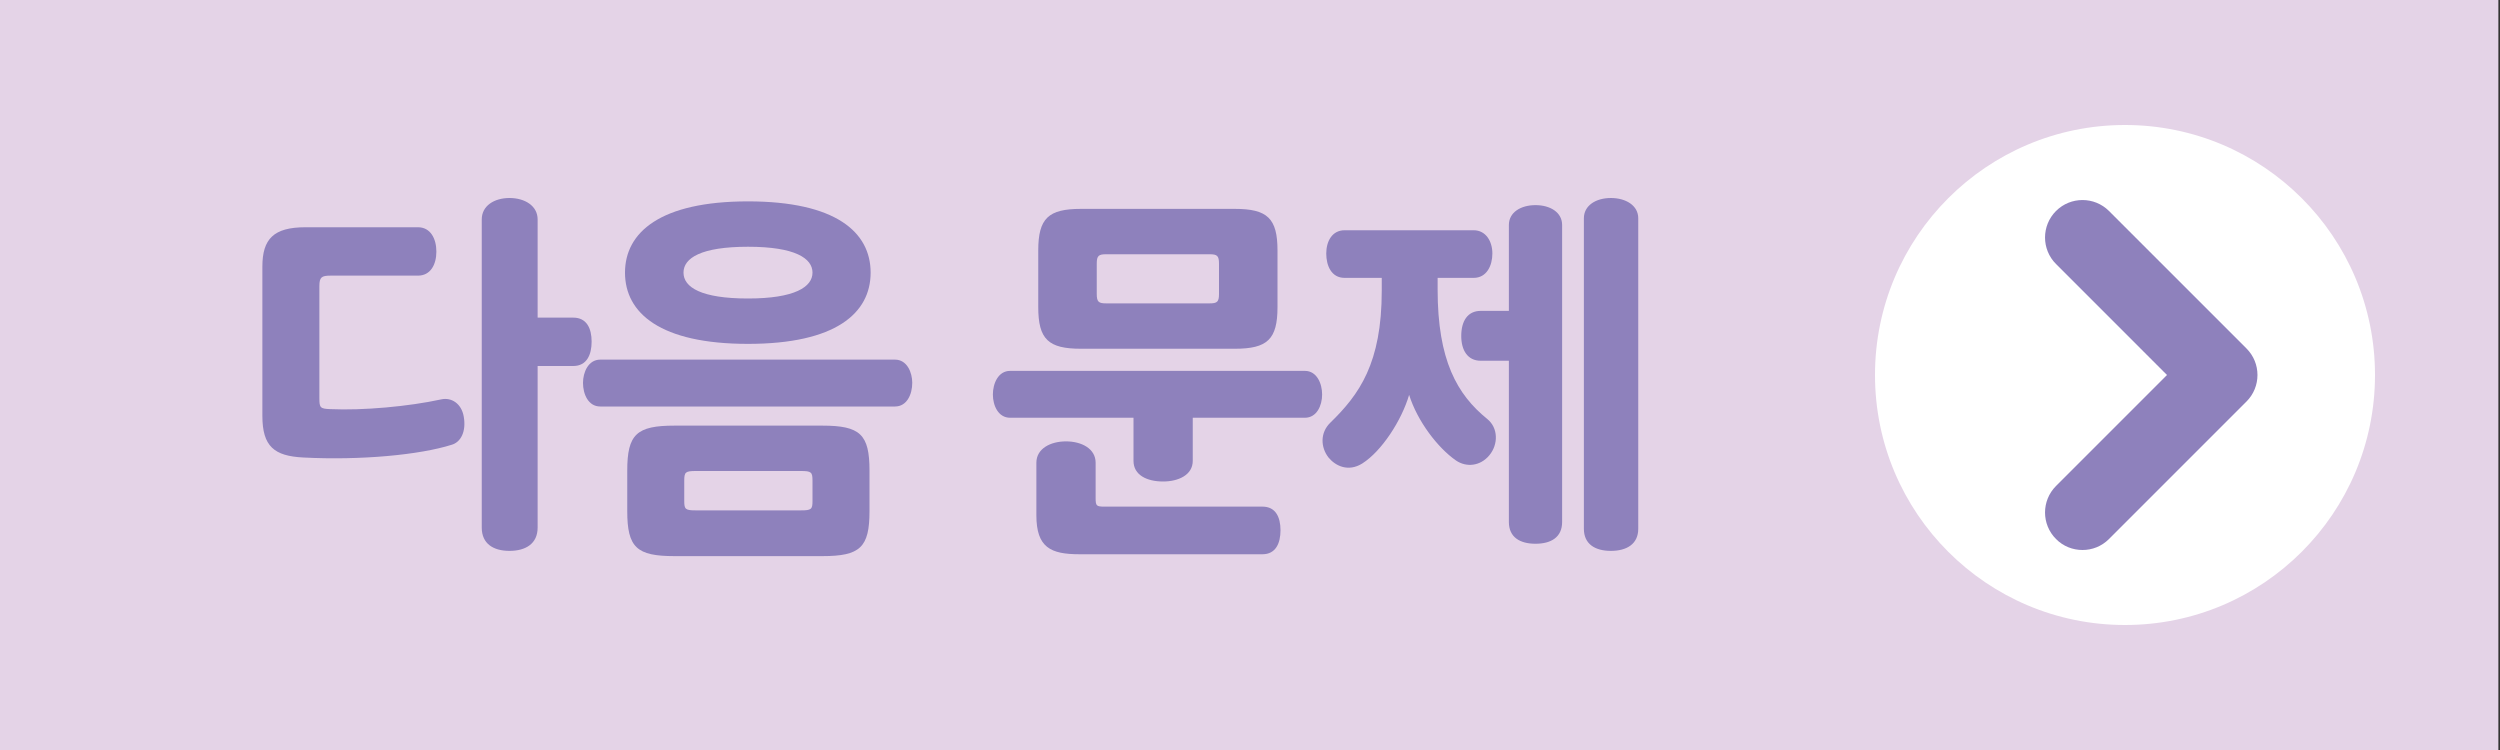 <?xml version="1.0" encoding="UTF-8"?><svg id="_레이어_1" xmlns="http://www.w3.org/2000/svg" viewBox="0 0 200 60"><rect x="0" y="0" width="200" height="60" fill="#333333" stroke="none"/><defs><style>.cls-1{fill:#8e81bc;}.cls-2{fill:#e4d3e7;}.cls-3{fill:#fff;}</style></defs><rect class="cls-2" x="-.13" width="200" height="60"/><path class="cls-1" d="M26.45,22.05c-.72,0-.9.12-.9.84v8.97c0,.75.06.84.87.87,2.61.12,6.27-.21,8.88-.78.81-.18,1.62.33,1.8,1.38.21,1.2-.24,2.04-.96,2.25-2.55.81-7.29,1.26-11.88,1.02-2.31-.12-3.27-.87-3.27-3.33v-11.94c0-2.22.9-3.15,3.45-3.15h9c.99,0,1.47.9,1.47,1.95s-.48,1.92-1.47,1.92h-6.99ZM43.01,42.21c0,1.29-.96,1.86-2.25,1.86s-2.22-.57-2.22-1.86v-24.66c0-1.08.99-1.71,2.22-1.71s2.25.63,2.25,1.71v7.86h2.85c1.08,0,1.47.87,1.47,1.92s-.39,1.95-1.47,1.95h-2.85v12.93Z"/><path class="cls-1" d="M48.02,32.52c-.96,0-1.38-.99-1.38-1.89,0-.84.42-1.86,1.38-1.86h23.58c.96,0,1.38,1.02,1.38,1.86,0,.9-.42,1.89-1.38,1.89h-23.58ZM59.84,16.11c7.02,0,9.81,2.46,9.81,5.7s-2.79,5.7-9.81,5.7-9.84-2.46-9.84-5.7,2.85-5.7,9.84-5.7ZM69.56,40.89c0,2.91-.75,3.6-3.78,3.6h-11.82c-3.03,0-3.78-.69-3.78-3.6v-3.24c0-2.91.75-3.6,3.78-3.6h11.82c3.03,0,3.78.69,3.78,3.6v3.24ZM59.84,19.74c-3.75,0-5.16.9-5.16,2.07s1.41,2.07,5.16,2.07,5.16-.93,5.16-2.07-1.38-2.07-5.16-2.07ZM54.74,40.08c0,.66.09.75.93.75h8.4c.84,0,.93-.09.93-.75v-1.62c0-.69-.09-.78-.93-.78h-8.4c-.84,0-.93.09-.93.78v1.62Z"/><path class="cls-1" d="M95.42,36.87c0,1.14-1.17,1.65-2.37,1.65-1.29,0-2.37-.51-2.37-1.65v-3.45h-9.87c-.96,0-1.38-.99-1.38-1.86s.42-1.89,1.38-1.89h23.58c.96,0,1.38,1.02,1.38,1.89s-.42,1.86-1.38,1.86h-8.97v3.45ZM87.65,39.84c0,.63.06.69.72.69h12.63c1.05,0,1.44.84,1.44,1.89s-.39,1.92-1.44,1.92h-14.64c-2.31,0-3.45-.54-3.45-3.12v-4.2c0-1.14,1.14-1.71,2.37-1.71s2.37.57,2.37,1.71v2.82ZM102.2,24.57c0,2.58-.81,3.33-3.42,3.33h-12.3c-2.61,0-3.42-.75-3.42-3.33v-4.53c0-2.58.81-3.33,3.42-3.33h12.3c2.61,0,3.42.75,3.42,3.33v4.53ZM97.52,21.09c0-.63-.15-.75-.75-.75h-8.28c-.6,0-.75.12-.75.75v2.43c0,.63.15.75.75.75h8.28c.6,0,.75-.12.75-.75v-2.43Z"/><path class="cls-1" d="M107.57,22.23c-1.05,0-1.47-.96-1.47-1.95s.48-1.86,1.47-1.86h10.32c.99,0,1.5.9,1.5,1.86s-.45,1.95-1.5,1.95h-2.88v.93c0,5.67,1.56,8.4,3.96,10.35.9.72.9,2.04.18,2.91-.72.87-1.83.99-2.67.42-1.47-1.02-3.09-3.15-3.75-5.25-.6,2.04-2.19,4.5-3.75,5.49-1.11.69-2.13.21-2.7-.48-.63-.81-.69-1.98.15-2.79,2.31-2.25,4.11-4.74,4.11-10.56v-1.02h-2.97ZM124.97,41.76c0,1.23-.9,1.74-2.13,1.74s-2.13-.51-2.13-1.74v-12.9h-2.25c-1.05,0-1.56-.84-1.56-1.98,0-1.2.51-2.01,1.56-2.01h2.25v-6.87c0-1.02.96-1.59,2.13-1.59s2.13.57,2.13,1.59v23.76ZM131.06,42.3c0,1.23-.93,1.77-2.19,1.77s-2.16-.54-2.16-1.77v-24.84c0-1.02.96-1.62,2.16-1.62s2.19.6,2.19,1.62v24.84Z"/><circle class="cls-3" cx="170" cy="30" r="20"/><path class="cls-1" d="M166.6,44c-.77,0-1.54-.29-2.12-.88-1.17-1.17-1.17-3.07,0-4.24l8.88-8.88-8.88-8.88c-1.17-1.17-1.17-3.07,0-4.24,1.17-1.17,3.07-1.17,4.24,0l11,11c1.17,1.17,1.17,3.07,0,4.24l-11,11c-.59.59-1.35.88-2.12.88Z"/></svg>